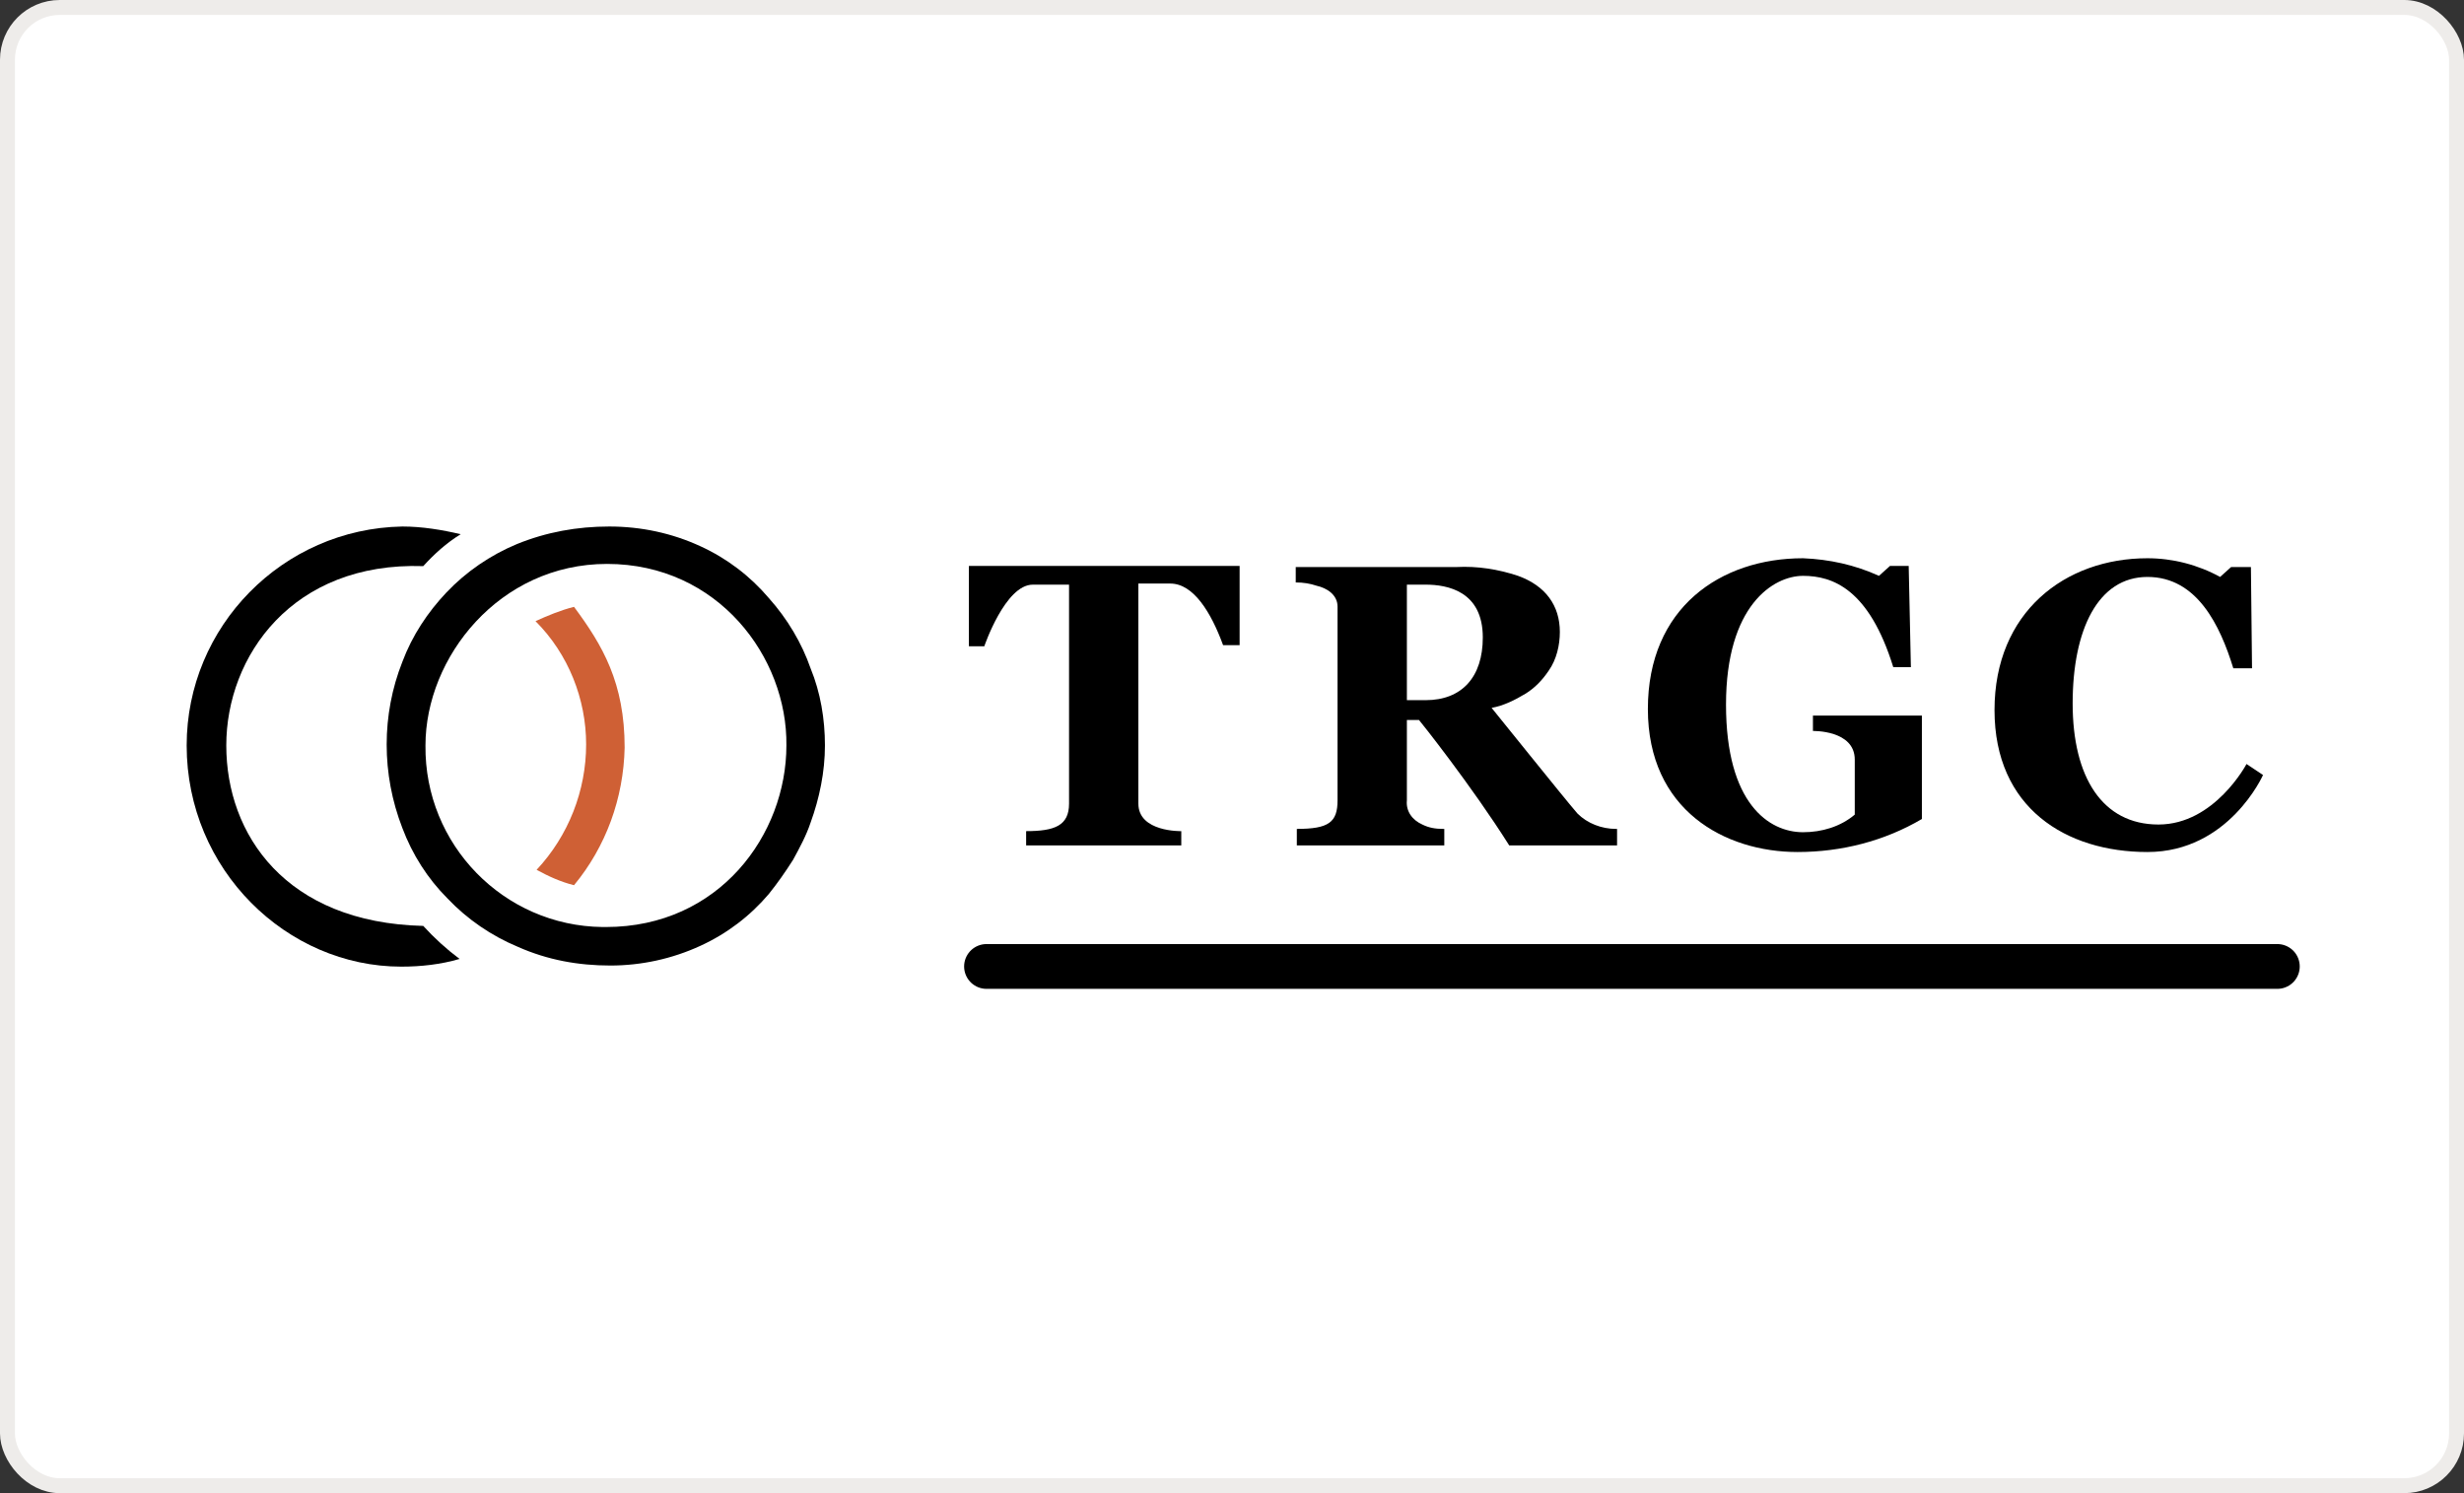 <svg width="165" height="100" viewBox="0 0 165 100" fill="none" xmlns="http://www.w3.org/2000/svg">
<rect x="0" y="0" width="165" height="100" fill="#333333" stroke="none"/>
<rect x="0.5" y="0.5" width="164" height="99" rx="3.5" fill="white"/>
<path d="M28.343 37.915C29.08 37.104 29.891 36.367 30.849 35.778C29.596 35.483 28.27 35.262 26.943 35.262C18.911 35.409 12.5 41.968 12.5 49.926C12.5 58.253 19.206 64.738 26.87 64.738C28.196 64.738 29.523 64.591 30.775 64.222C29.891 63.559 29.08 62.822 28.343 62.011C19.132 61.79 15.153 55.895 15.153 49.926C15.153 43.957 19.574 37.62 28.343 37.915Z" fill="black"/>
<path d="M40.871 64.664C38.734 64.664 36.671 64.296 34.681 63.412C32.912 62.675 31.291 61.569 29.965 60.169C28.638 58.843 27.607 57.222 26.943 55.453C25.543 51.842 25.543 47.863 26.943 44.326C27.607 42.557 28.638 41.01 29.891 39.683C31.218 38.283 32.839 37.178 34.607 36.441C36.597 35.63 38.66 35.262 40.797 35.262C42.934 35.262 44.998 35.704 46.914 36.588C48.682 37.399 50.23 38.578 51.482 40.052C52.735 41.452 53.693 43.073 54.283 44.768C54.946 46.389 55.241 48.158 55.241 49.926C55.241 51.695 54.872 53.463 54.283 55.084C53.988 55.969 53.546 56.779 53.104 57.59C52.588 58.401 52.072 59.138 51.482 59.874C50.23 61.348 48.682 62.527 46.914 63.338C44.998 64.222 42.934 64.664 40.871 64.664ZM40.65 37.767C33.428 37.767 28.491 44.031 28.491 49.926C28.417 56.558 33.723 62.011 40.355 62.085C40.429 62.085 40.502 62.085 40.576 62.085C48.166 62.085 52.661 55.895 52.661 49.926C52.735 44.031 48.093 37.767 40.65 37.767Z" fill="black"/>
<path d="M35.86 41.6C36.671 41.231 37.555 40.863 38.439 40.642C40.355 43.221 41.829 45.726 41.829 50.074C41.755 53.464 40.576 56.706 38.439 59.285C37.555 59.064 36.744 58.696 35.934 58.254C38.071 55.969 39.25 52.948 39.25 49.853C39.25 46.832 38.071 43.81 35.86 41.6Z" fill="#CF6035"/>
<path d="M64.882 37.977V43.283H65.913C65.913 43.283 67.314 39.156 69.156 39.156H71.588V53.821C71.588 55.294 70.629 55.663 68.714 55.663V56.621H79.104V55.663C79.104 55.663 76.23 55.736 76.23 53.821V39.082H78.367C79.915 39.082 81.094 40.998 81.904 43.209H83.01V37.903H64.882V37.977Z" fill="black"/>
<path d="M96.716 56.62H86.841V55.514C88.979 55.514 89.568 55.072 89.568 53.598V40.629C89.568 39.818 88.831 39.376 88.168 39.229C87.726 39.081 87.284 39.008 86.768 39.008V37.976H97.527C98.927 37.902 100.327 38.123 101.653 38.565C103.496 39.229 104.454 40.555 104.454 42.324C104.454 43.208 104.233 44.166 103.717 44.903C103.275 45.566 102.759 46.082 102.169 46.45C101.432 46.892 100.695 47.261 99.885 47.408C99.959 47.482 104.675 53.377 105.633 54.483C106.296 55.146 107.254 55.514 108.212 55.514H108.286V56.62H101.064C98.558 52.64 95.095 48.293 95.021 48.219H94.211V53.598C94.137 54.335 94.579 54.925 95.242 55.219C95.684 55.441 96.126 55.514 96.642 55.514C96.716 55.514 96.716 55.514 96.716 55.514V56.62ZM94.211 39.155V46.892H95.463C97.895 46.892 99.295 45.345 99.295 42.692C99.295 39.597 96.937 39.155 95.463 39.155H94.211Z" fill="black"/>
<path d="M127.814 37.903H126.561L125.824 38.566C124.203 37.829 122.508 37.46 120.739 37.387C115.212 37.387 110.349 40.703 110.349 47.482C110.349 54.262 115.507 57.062 120.371 57.062C123.318 57.062 126.192 56.325 128.698 54.851V47.925H121.402V48.956C121.402 48.956 124.203 48.883 124.203 50.872V54.557C123.245 55.367 121.992 55.736 120.739 55.736C118.455 55.736 115.581 53.82 115.581 47.188C115.581 40.555 118.75 38.566 120.739 38.566C122.729 38.566 125.161 39.45 126.782 44.682H127.961L127.814 37.903Z" fill="black"/>
<path d="M150.731 37.976H149.405L148.668 38.639C147.194 37.829 145.499 37.387 143.804 37.387C138.278 37.387 133.561 40.998 133.561 47.556C133.561 54.114 138.351 57.062 143.804 57.062C149.258 57.062 151.542 51.904 151.542 51.904L150.437 51.167C150.437 51.167 148.3 55.22 144.541 55.22C140.783 55.22 138.794 52.051 138.794 47.114C138.794 42.177 140.488 38.639 143.804 38.639C147.121 38.639 148.668 41.882 149.552 44.756H150.805L150.731 37.976Z" fill="black"/>
<path d="M66.061 64.726H152.5" stroke="black" stroke-width="3" stroke-linecap="round"/>
<rect x="0.5" y="0.5" width="164" height="99" rx="3.5" stroke="#EEECEA"/>
</svg>
